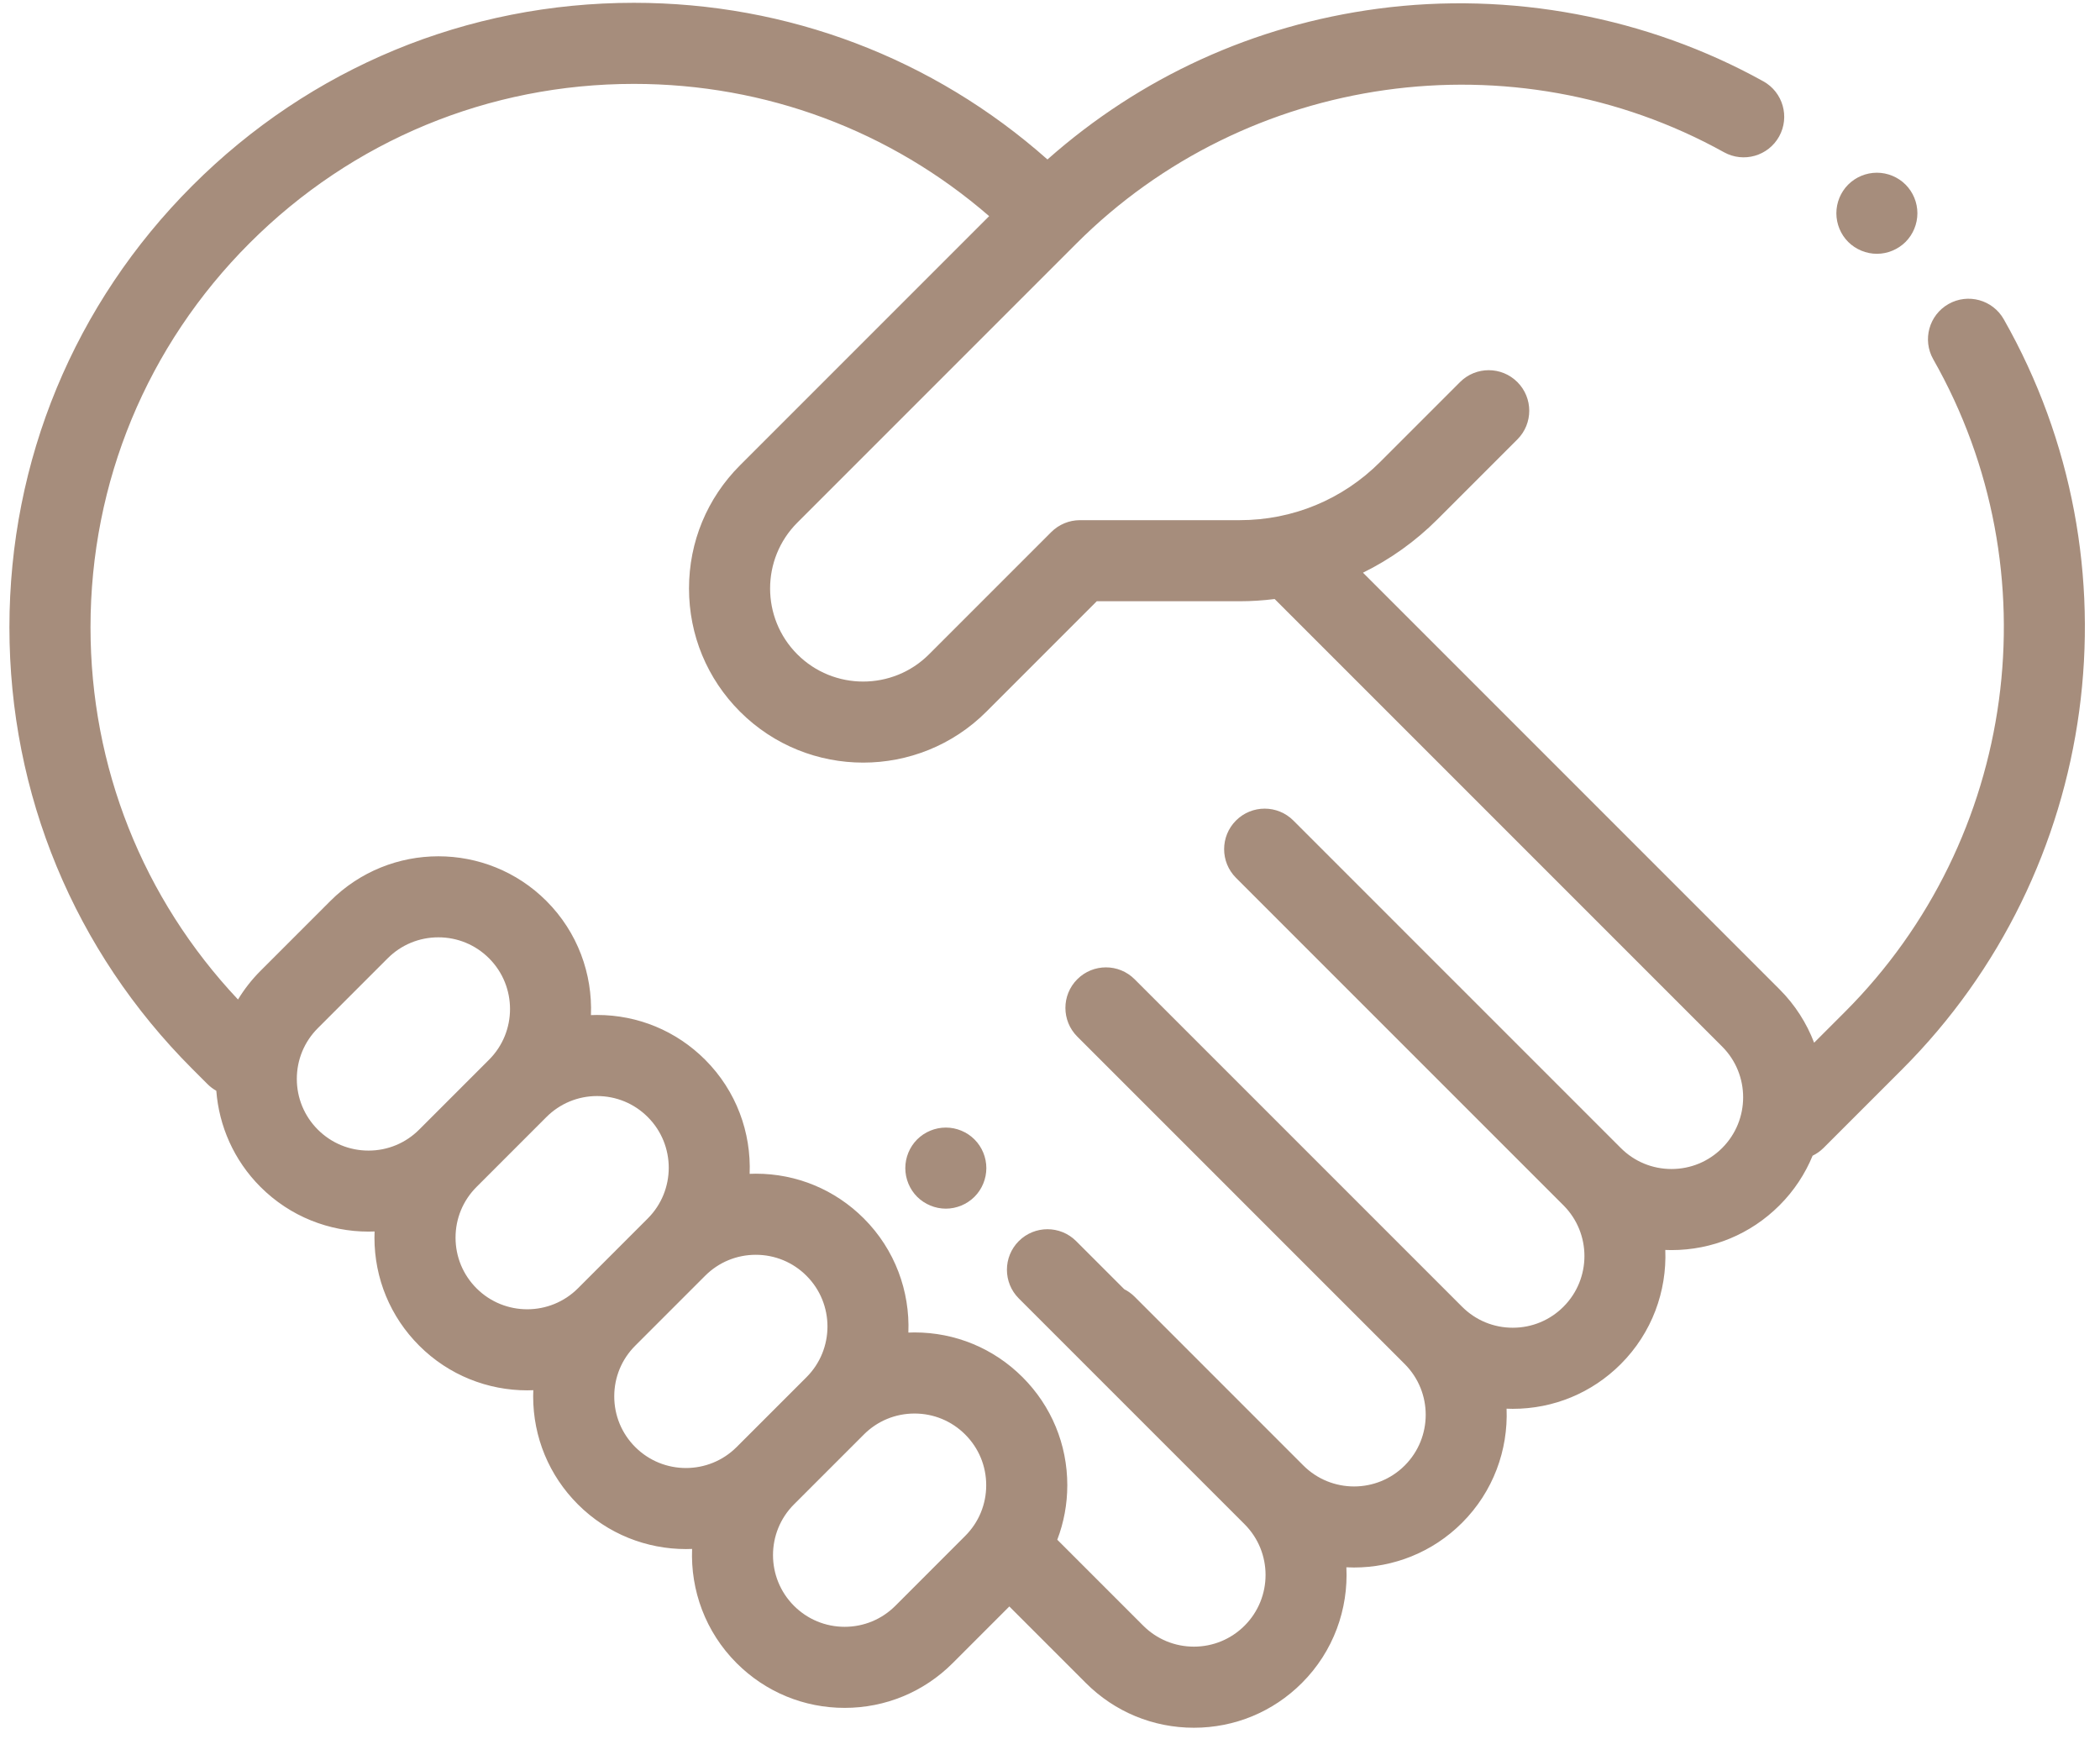 <svg width="122" height="101" viewBox="0 0 122 101" fill="none" xmlns="http://www.w3.org/2000/svg">
<path d="M110.704 10.723C110.264 10.282 109.658 10.033 109.039 10.033C108.417 10.033 107.812 10.282 107.371 10.723C106.933 11.161 106.684 11.766 106.684 12.388C106.684 13.007 106.933 13.615 107.371 14.053C107.812 14.491 108.417 14.743 109.039 14.743C109.658 14.743 110.264 14.491 110.704 14.053C111.142 13.615 111.392 13.007 111.392 12.388C111.392 11.766 111.142 11.161 110.704 10.723Z" fill="#A68D7C"/>
<path d="M56.614 66.189C56.174 65.748 55.569 65.499 54.949 65.499C54.327 65.499 53.722 65.748 53.281 66.189C52.844 66.627 52.594 67.232 52.594 67.854C52.594 68.473 52.844 69.081 53.281 69.519C53.722 69.957 54.327 70.209 54.949 70.209C55.568 70.209 56.174 69.957 56.614 69.519C57.052 69.081 57.302 68.473 57.302 67.854C57.302 67.232 57.053 66.627 56.614 66.189Z" fill="#A68D7C"/>
<path d="M116.408 18.544C115.765 17.413 114.327 17.018 113.197 17.661C112.066 18.304 111.671 19.742 112.314 20.873C119.31 33.175 117.198 48.765 107.178 58.784L105.392 60.57C104.96 59.438 104.292 58.376 103.381 57.466L79.183 33.267C80.765 32.489 82.227 31.45 83.511 30.166L88.152 25.525C89.072 24.605 89.072 23.114 88.152 22.194C87.232 21.274 85.741 21.274 84.821 22.194L80.18 26.835C78 29.016 75.101 30.216 72.017 30.216H62.739C62.115 30.216 61.516 30.465 61.074 30.906L53.971 38.009C51.862 40.118 48.43 40.118 46.321 38.009C44.212 35.9 44.212 32.468 46.321 30.359L62.537 14.143C72.446 4.234 87.917 2.054 100.157 8.844C101.294 9.474 102.728 9.064 103.359 7.927C103.99 6.789 103.579 5.355 102.442 4.724C95.691 0.98 87.736 -0.518 80.043 0.506C72.843 1.465 66.253 4.48 60.852 9.263C54.215 3.38 45.767 0.163 36.823 0.163C27.133 0.163 18.024 3.936 11.172 10.788C4.32 17.64 0.547 26.75 0.547 36.44C0.547 46.129 4.32 55.239 11.172 62.091L12.059 62.978C12.214 63.133 12.385 63.259 12.566 63.361C12.724 65.399 13.578 67.392 15.133 68.947C16.863 70.677 19.136 71.542 21.408 71.542C21.526 71.542 21.645 71.538 21.762 71.534C21.758 71.653 21.754 71.772 21.754 71.892C21.754 74.262 22.677 76.491 24.353 78.167C26.084 79.898 28.356 80.763 30.629 80.763C30.747 80.763 30.865 80.759 30.983 80.754C30.978 80.873 30.974 80.992 30.974 81.112C30.974 83.483 31.897 85.712 33.574 87.388C35.304 89.118 37.577 89.983 39.849 89.983C39.969 89.983 40.088 89.979 40.208 89.975C40.112 92.365 40.973 94.787 42.794 96.609C44.471 98.285 46.7 99.208 49.07 99.208C51.441 99.208 53.669 98.285 55.346 96.609L58.637 93.317L63.083 97.763C64.759 99.439 66.988 100.362 69.359 100.362C71.729 100.362 73.958 99.439 75.634 97.763C77.477 95.92 78.338 93.461 78.218 91.042C78.366 91.05 78.514 91.054 78.662 91.054C80.935 91.054 83.208 90.189 84.939 88.458C86.759 86.638 87.62 84.218 87.525 81.828C87.644 81.833 87.764 81.837 87.883 81.837C90.254 81.837 92.483 80.914 94.159 79.238C95.979 77.418 96.84 74.997 96.746 72.608C96.865 72.612 96.984 72.616 97.104 72.616C99.474 72.616 101.703 71.693 103.379 70.017C104.231 69.166 104.872 68.182 105.304 67.133C105.533 67.021 105.749 66.872 105.939 66.682L110.507 62.115C122.023 50.601 124.449 32.684 116.408 18.544ZM21.409 66.836C20.296 66.836 19.25 66.403 18.463 65.616C17.677 64.829 17.244 63.783 17.244 62.671C17.244 61.559 17.677 60.513 18.463 59.726L22.522 55.667C23.308 54.881 24.355 54.448 25.467 54.448C26.579 54.448 27.625 54.881 28.412 55.667C30.036 57.291 30.036 59.934 28.412 61.557L24.353 65.616C23.567 66.403 22.521 66.836 21.409 66.836ZM27.685 74.837C26.898 74.05 26.465 73.004 26.465 71.892C26.465 70.779 26.898 69.734 27.685 68.947L31.743 64.888C31.743 64.888 31.743 64.888 31.743 64.888C32.53 64.102 33.576 63.668 34.688 63.668C35.801 63.668 36.847 64.101 37.633 64.888C39.257 66.512 39.257 69.154 37.633 70.778L33.575 74.837C31.95 76.46 29.308 76.46 27.685 74.837ZM36.905 84.057C36.118 83.271 35.685 82.225 35.685 81.112C35.685 80 36.118 78.954 36.905 78.168L40.964 74.109C40.964 74.109 40.964 74.109 40.964 74.109C41.75 73.322 42.796 72.889 43.909 72.889C45.021 72.889 46.067 73.322 46.854 74.109C48.478 75.733 48.478 78.375 46.854 79.999L42.795 84.057C41.171 85.681 38.529 85.681 36.905 84.057ZM56.074 89.219L52.016 93.279C51.229 94.065 50.183 94.499 49.071 94.499C47.958 94.499 46.912 94.065 46.126 93.279C44.502 91.654 44.502 89.012 46.126 87.388L50.185 83.33C50.185 83.33 50.185 83.33 50.185 83.329C50.971 82.543 52.017 82.11 53.13 82.11C54.242 82.11 55.288 82.543 56.074 83.329C56.861 84.116 57.294 85.162 57.294 86.274C57.294 87.387 56.861 88.433 56.074 89.219ZM100.05 66.686C99.264 67.473 98.218 67.906 97.106 67.906C95.993 67.906 94.947 67.473 94.161 66.686L84.358 56.883C84.357 56.883 84.357 56.883 84.356 56.882L75.137 47.662C74.217 46.743 72.726 46.743 71.806 47.662C70.886 48.582 70.886 50.073 71.806 50.993L90.83 70.016C92.454 71.641 92.454 74.283 90.83 75.906C90.043 76.693 88.997 77.126 87.885 77.126C86.772 77.126 85.727 76.693 84.94 75.906L65.916 56.883C64.996 55.963 63.505 55.963 62.585 56.883C61.665 57.802 61.665 59.294 62.585 60.214L71.804 69.432C71.805 69.433 71.805 69.434 71.806 69.435L81.609 79.237C83.233 80.862 83.233 83.504 81.609 85.128C79.985 86.752 77.343 86.752 75.719 85.128L65.916 75.324C65.735 75.143 65.531 74.999 65.314 74.889L62.518 72.093C61.598 71.174 60.107 71.174 59.187 72.093C58.268 73.013 58.268 74.504 59.187 75.424L72.305 88.541C73.929 90.166 73.929 92.808 72.305 94.432C71.518 95.218 70.472 95.651 69.36 95.651C68.248 95.651 67.202 95.218 66.415 94.432L61.423 89.44C61.804 88.442 62.005 87.374 62.005 86.274C62.005 83.904 61.082 81.675 59.406 79.999C57.729 78.322 55.5 77.399 53.13 77.399C53.01 77.399 52.891 77.403 52.772 77.408C52.866 75.019 52.005 72.598 50.185 70.778C48.508 69.102 46.28 68.178 43.91 68.178C43.79 68.178 43.67 68.182 43.551 68.187C43.646 65.798 42.785 63.377 40.965 61.557C39.288 59.881 37.059 58.958 34.689 58.958C34.569 58.958 34.45 58.962 34.331 58.966C34.425 56.577 33.564 54.157 31.744 52.336C28.284 48.876 22.653 48.876 19.192 52.336L15.134 56.395C14.622 56.907 14.188 57.467 13.827 58.06C8.295 52.184 5.258 44.545 5.258 36.439C5.258 28.008 8.542 20.08 14.504 14.118C20.466 8.157 28.393 4.873 36.825 4.873C44.487 4.873 51.732 7.585 57.465 12.555L42.992 27.028C41.08 28.939 40.028 31.48 40.028 34.184C40.028 36.887 41.08 39.428 42.992 41.34C44.965 43.312 47.556 44.299 50.148 44.299C52.739 44.299 55.331 43.313 57.304 41.34L63.717 34.926H72.019C72.704 34.926 73.382 34.88 74.052 34.797L100.052 60.796C101.674 62.42 101.674 65.063 100.05 66.686Z" fill="#A68D7C"/>
</svg>
